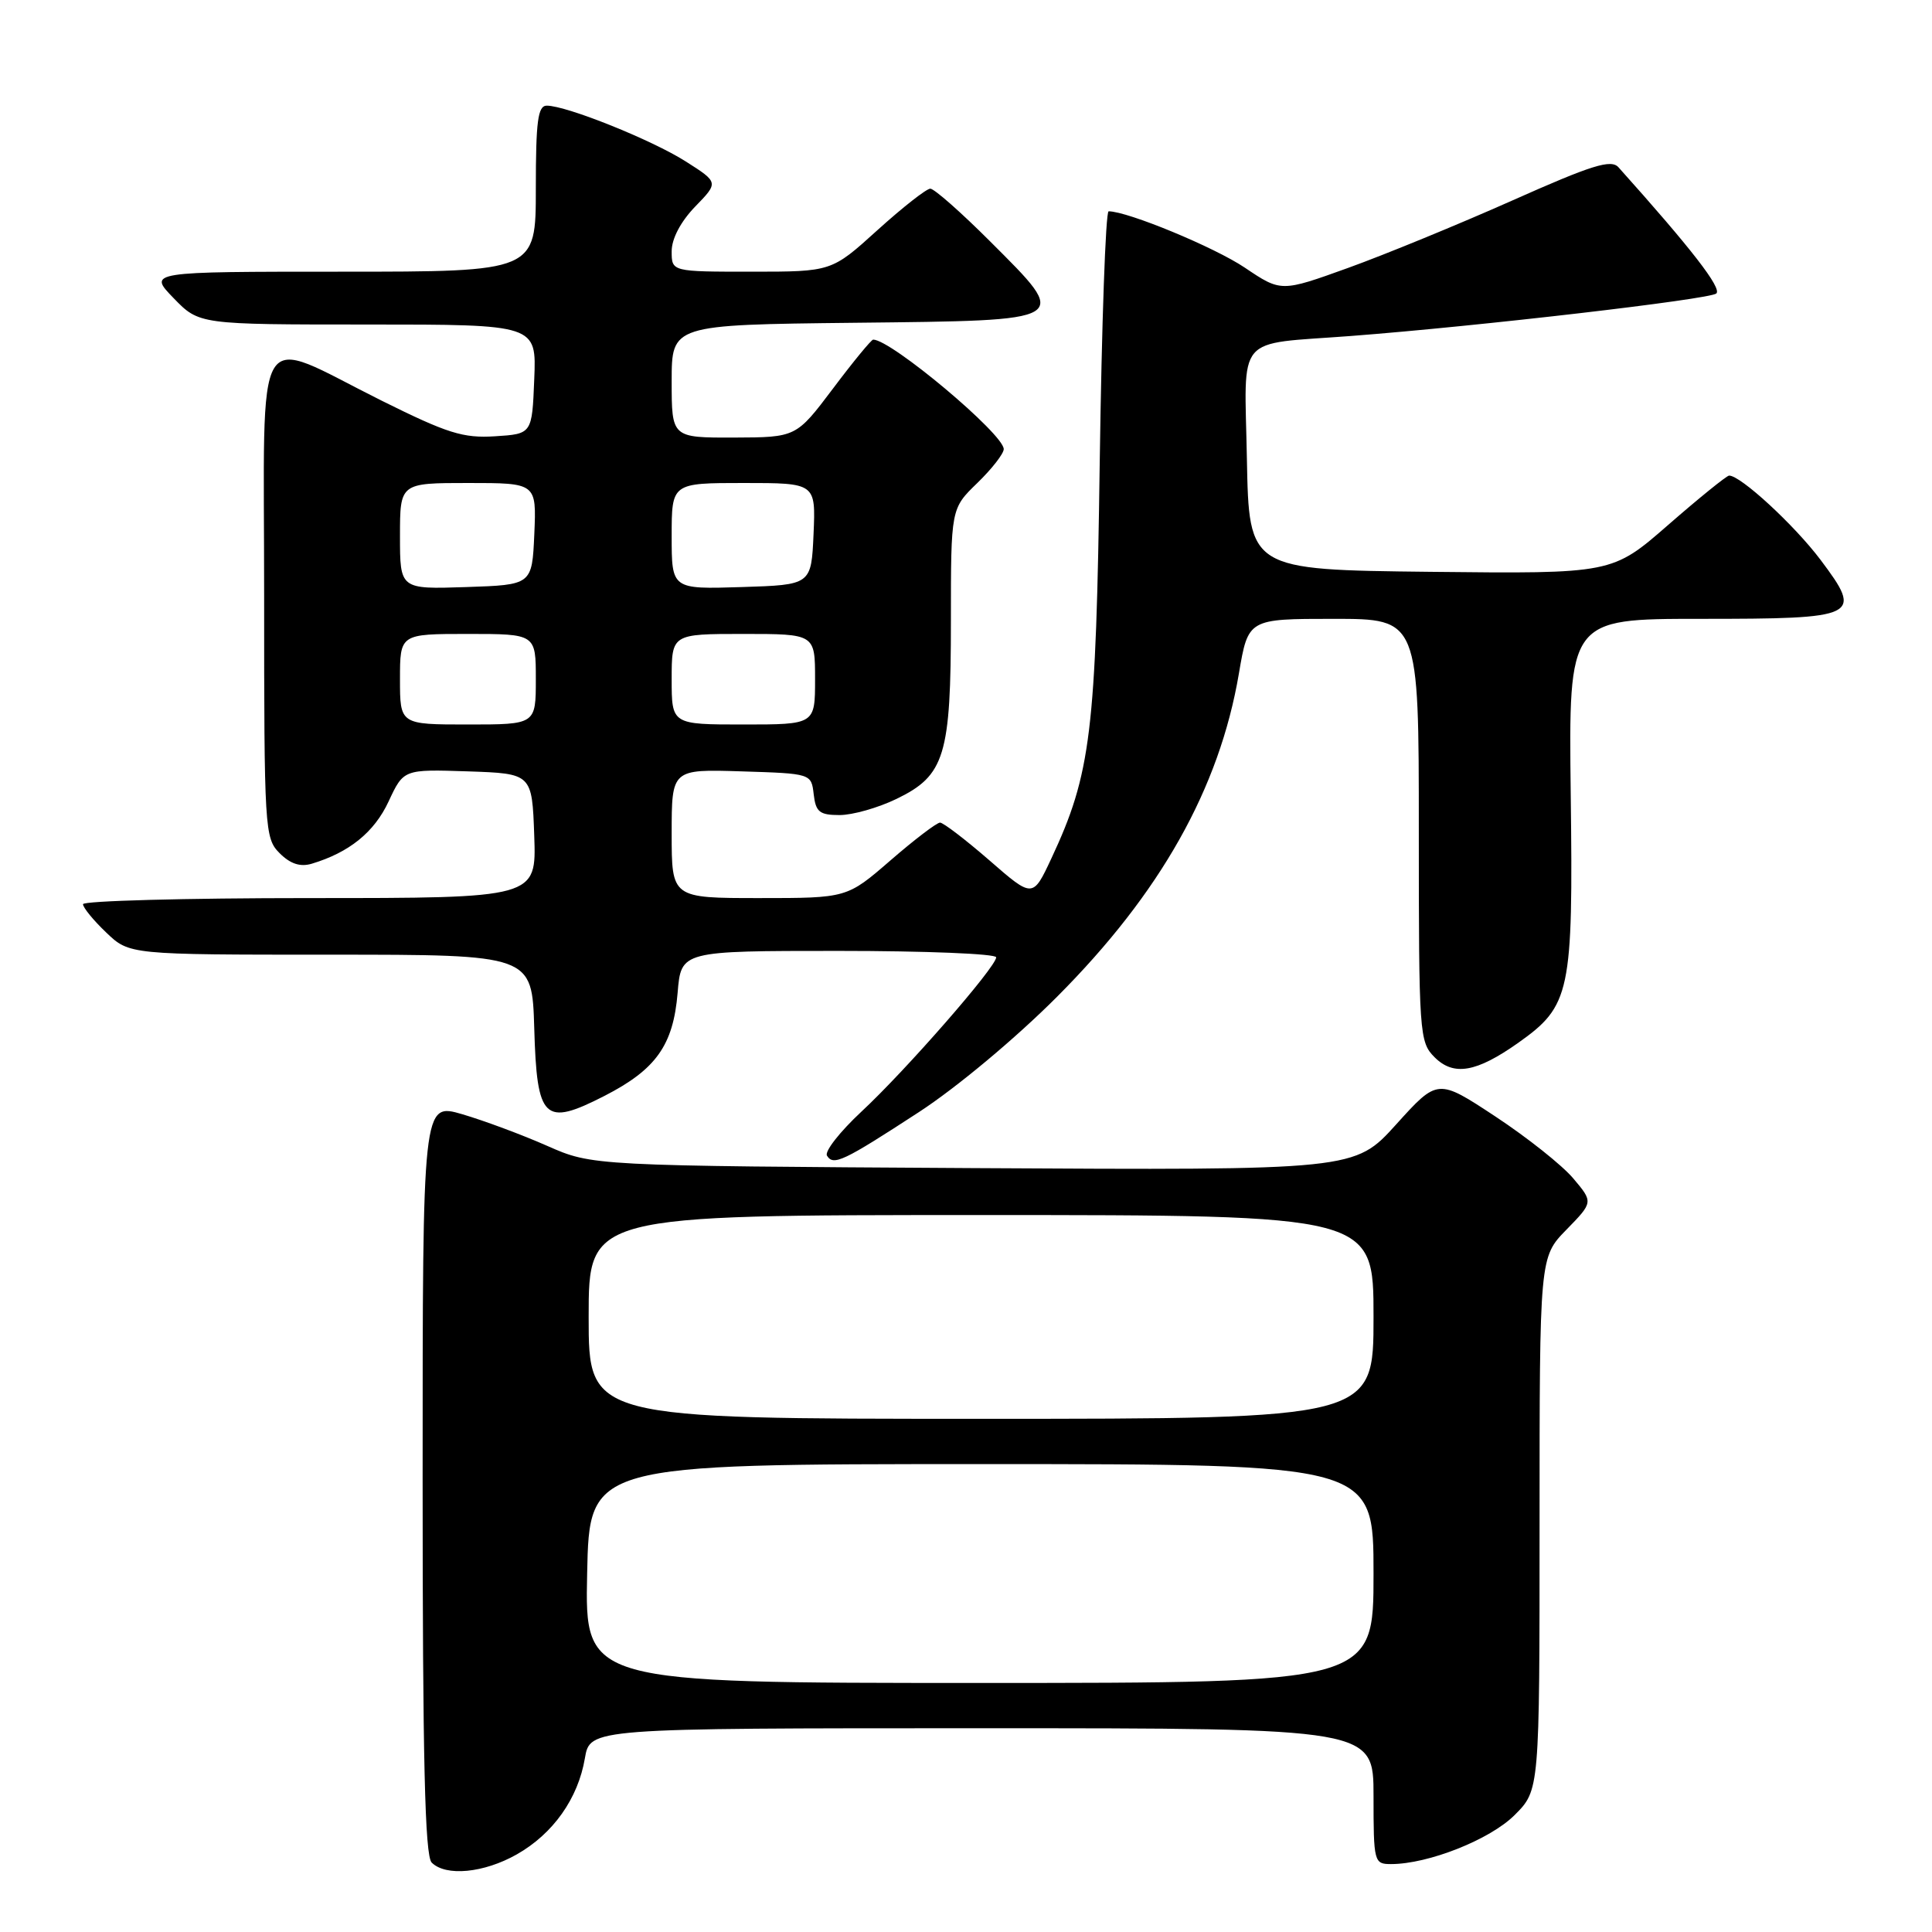 <?xml version="1.0" encoding="UTF-8" standalone="no"?>
<!DOCTYPE svg PUBLIC "-//W3C//DTD SVG 1.1//EN" "http://www.w3.org/Graphics/SVG/1.1/DTD/svg11.dtd" >
<svg xmlns="http://www.w3.org/2000/svg" xmlns:xlink="http://www.w3.org/1999/xlink" version="1.1" viewBox="0 0 256 256">
 <g >
 <path fill="currentColor"
d=" M 68.47 245.72 C 73.29 242.99 76.60 238.31 77.50 232.98 C 78.18 229.00 78.18 229.00 130.09 229.00 C 182.00 229.00 182.00 229.00 182.00 238.00 C 182.00 246.75 182.07 247.00 184.32 247.00 C 189.26 247.00 197.45 243.75 200.70 240.50 C 204.00 237.20 204.00 237.20 204.00 201.89 C 204.00 166.58 204.00 166.58 207.56 162.94 C 211.12 159.29 211.12 159.29 208.47 156.15 C 207.01 154.41 202.37 150.73 198.16 147.95 C 190.50 142.90 190.50 142.90 185.00 148.99 C 179.50 155.07 179.50 155.07 129.00 154.78 C 78.50 154.48 78.50 154.48 72.50 151.83 C 69.20 150.37 64.14 148.49 61.25 147.64 C 56.00 146.11 56.00 146.11 56.00 195.85 C 56.00 233.21 56.30 245.90 57.20 246.80 C 59.07 248.67 64.11 248.19 68.47 245.72 Z  M 121.76 147.36 C 126.74 144.12 134.61 137.55 140.06 132.08 C 153.77 118.34 161.57 104.48 164.16 89.25 C 165.39 82.00 165.39 82.00 176.70 82.00 C 188.00 82.00 188.00 82.00 188.00 110.00 C 188.00 137.05 188.07 138.07 190.09 140.09 C 192.62 142.62 195.62 142.10 201.16 138.19 C 208.09 133.28 208.46 131.56 208.13 105.25 C 207.85 82.00 207.85 82.00 225.30 82.00 C 246.36 82.00 246.90 81.73 241.23 74.18 C 237.75 69.56 230.60 62.97 229.11 63.02 C 228.78 63.04 225.15 65.97 221.06 69.54 C 213.62 76.03 213.62 76.03 189.56 75.77 C 165.50 75.50 165.50 75.50 165.22 60.80 C 164.91 44.04 163.50 45.70 179.00 44.52 C 195.99 43.22 226.56 39.66 227.42 38.89 C 228.19 38.20 224.13 32.96 214.46 22.17 C 213.48 21.07 210.95 21.86 200.38 26.57 C 193.30 29.72 183.51 33.74 178.63 35.50 C 169.75 38.70 169.75 38.70 164.95 35.47 C 160.93 32.76 149.42 28.00 146.90 28.00 C 146.50 28.00 145.98 42.96 145.72 61.25 C 145.23 97.06 144.56 102.53 139.31 113.75 C 136.85 119.01 136.85 119.01 131.10 114.00 C 127.93 111.25 124.99 109.00 124.56 109.00 C 124.13 109.00 121.17 111.25 118.00 114.00 C 112.23 119.00 112.23 119.00 100.61 119.00 C 89.00 119.00 89.00 119.00 89.00 110.46 C 89.00 101.92 89.00 101.92 98.25 102.21 C 107.50 102.50 107.50 102.50 107.82 105.25 C 108.09 107.59 108.59 108.00 111.25 108.00 C 112.97 108.00 116.36 107.04 118.79 105.86 C 125.20 102.76 126.00 100.13 126.00 82.23 C 126.00 67.39 126.00 67.39 129.50 64.00 C 131.43 62.13 133.00 60.11 133.00 59.51 C 133.00 57.51 118.08 45.00 115.70 45.00 C 115.46 45.00 113.06 47.91 110.38 51.48 C 105.50 57.95 105.50 57.95 97.25 57.98 C 89.00 58.00 89.00 58.00 89.00 50.52 C 89.00 43.04 89.00 43.04 113.24 42.77 C 142.23 42.45 141.87 42.66 131.18 31.97 C 127.35 28.14 123.79 25.00 123.27 25.00 C 122.76 25.00 119.61 27.47 116.26 30.50 C 110.19 36.00 110.19 36.00 99.59 36.00 C 89.00 36.00 89.00 36.00 89.00 33.30 C 89.00 31.63 90.19 29.37 92.11 27.38 C 95.23 24.17 95.23 24.17 90.86 21.39 C 86.40 18.55 75.07 14.00 72.45 14.00 C 71.27 14.00 71.00 16.04 71.00 25.00 C 71.00 36.00 71.00 36.00 45.30 36.00 C 19.61 36.00 19.61 36.00 23.00 39.50 C 26.39 43.00 26.39 43.00 48.74 43.00 C 71.09 43.00 71.09 43.00 70.79 50.25 C 70.50 57.50 70.50 57.50 65.59 57.81 C 61.36 58.08 59.28 57.42 50.59 53.10 C 33.30 44.49 35.00 41.67 35.00 78.89 C 35.00 109.93 35.07 111.07 37.05 113.05 C 38.47 114.47 39.78 114.90 41.30 114.45 C 46.27 112.96 49.59 110.28 51.49 106.20 C 53.48 101.93 53.48 101.93 61.99 102.21 C 70.50 102.50 70.50 102.50 70.79 110.75 C 71.08 119.00 71.08 119.00 41.04 119.00 C 24.52 119.00 11.00 119.37 11.00 119.81 C 11.00 120.26 12.38 121.95 14.07 123.56 C 17.14 126.50 17.14 126.50 43.82 126.50 C 70.50 126.50 70.50 126.50 70.79 136.23 C 71.14 148.40 72.08 149.31 80.08 145.22 C 86.93 141.71 89.21 138.51 89.79 131.54 C 90.25 126.00 90.25 126.00 111.12 126.00 C 122.61 126.00 132.00 126.38 132.00 126.85 C 132.00 128.12 120.03 141.83 114.13 147.31 C 111.29 149.96 109.24 152.57 109.58 153.13 C 110.43 154.51 111.72 153.90 121.76 147.36 Z  M 77.80 208.50 C 78.10 194.00 78.10 194.00 130.05 194.00 C 182.00 194.00 182.00 194.00 182.00 208.50 C 182.00 223.00 182.00 223.00 129.75 223.00 C 77.50 223.00 77.50 223.00 77.80 208.50 Z  M 78.00 174.50 C 78.00 161.00 78.00 161.00 130.00 161.00 C 182.00 161.00 182.00 161.00 182.00 174.50 C 182.00 188.00 182.00 188.00 130.00 188.00 C 78.00 188.00 78.00 188.00 78.00 174.50 Z  M 53.00 90.00 C 53.00 84.00 53.00 84.00 62.00 84.00 C 71.00 84.00 71.00 84.00 71.00 90.00 C 71.00 96.00 71.00 96.00 62.00 96.00 C 53.00 96.00 53.00 96.00 53.00 90.00 Z  M 89.00 90.00 C 89.00 84.00 89.00 84.00 98.50 84.00 C 108.00 84.00 108.00 84.00 108.00 90.00 C 108.00 96.00 108.00 96.00 98.50 96.00 C 89.00 96.00 89.00 96.00 89.00 90.00 Z  M 53.00 71.04 C 53.00 64.00 53.00 64.00 62.05 64.00 C 71.09 64.00 71.09 64.00 70.80 70.75 C 70.50 77.50 70.50 77.50 61.75 77.79 C 53.00 78.08 53.00 78.08 53.00 71.04 Z  M 89.00 71.04 C 89.00 64.00 89.00 64.00 98.55 64.00 C 108.09 64.00 108.09 64.00 107.80 70.75 C 107.50 77.50 107.50 77.50 98.25 77.79 C 89.00 78.08 89.00 78.08 89.00 71.04 Z "/>
</g>
</svg>